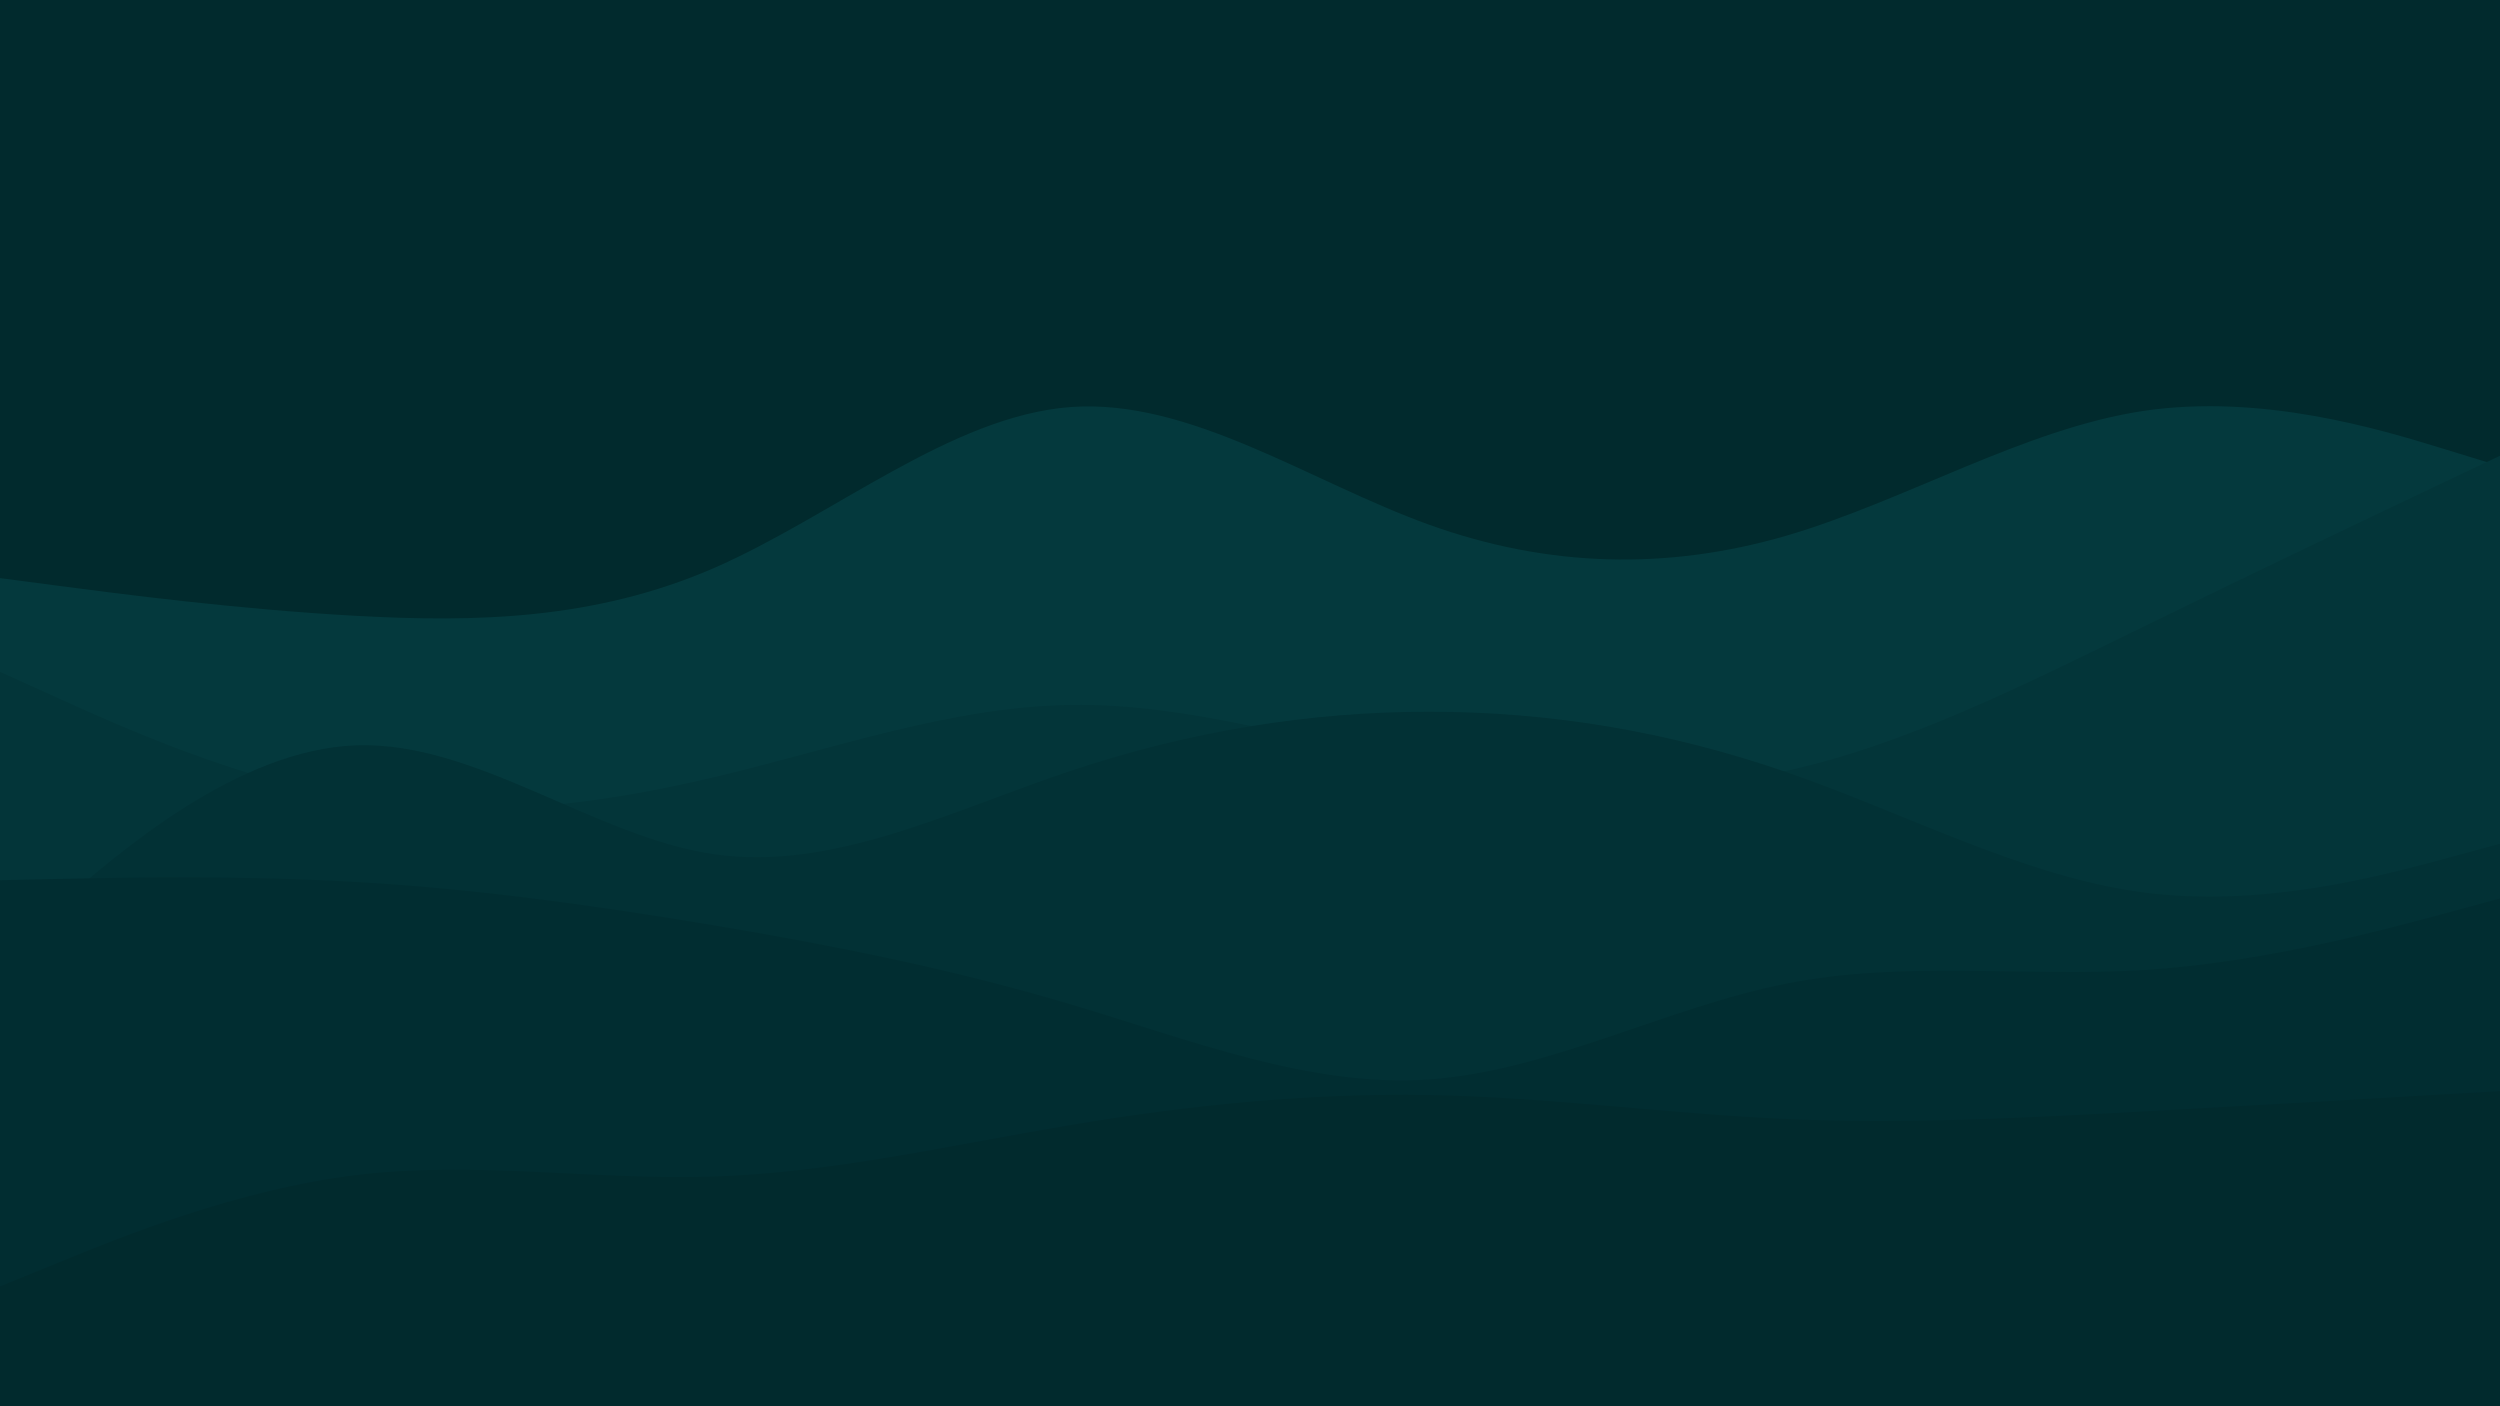 <svg id="visual" viewBox="0 0 960 540" width="960" height="540" xmlns="http://www.w3.org/2000/svg" xmlns:xlink="http://www.w3.org/1999/xlink" version="1.1"><rect x="0" y="0" width="960" height="540" fill="#012a2d"></rect><path d="M0 222L22.8 225C45.7 228 91.3 234 137 236.5C182.7 239 228.3 238 274 218.2C319.7 198.3 365.3 159.7 411.2 156.3C457 153 503 185 548.8 201.5C594.7 218 640.3 219 686 205.7C731.7 192.3 777.3 164.7 823 157.8C868.7 151 914.3 165 937.2 172L960 179L960 541L937.2 541C914.3 541 868.7 541 823 541C777.3 541 731.7 541 686 541C640.3 541 594.7 541 548.8 541C503 541 457 541 411.2 541C365.3 541 319.7 541 274 541C228.3 541 182.7 541 137 541C91.3 541 45.7 541 22.8 541L0 541Z" fill="#04393d"></path><path d="M0 258L22.8 268.3C45.7 278.7 91.3 299.3 137 307C182.7 314.7 228.3 309.3 274 298.5C319.7 287.7 365.3 271.3 411.2 270.7C457 270 503 285 548.8 294C594.7 303 640.3 306 686 296C731.7 286 777.3 263 823 240.7C868.7 218.3 914.3 196.7 937.2 185.8L960 175L960 541L937.2 541C914.3 541 868.7 541 823 541C777.3 541 731.7 541 686 541C640.3 541 594.7 541 548.8 541C503 541 457 541 411.2 541C365.3 541 319.7 541 274 541C228.3 541 182.7 541 137 541C91.3 541 45.7 541 22.8 541L0 541Z" fill="#033539"></path><path d="M0 367L22.8 347.2C45.7 327.3 91.3 287.7 137 286.2C182.7 284.7 228.3 321.3 274 328C319.7 334.7 365.3 311.3 411.2 296C457 280.7 503 273.3 548.8 273.3C594.7 273.3 640.3 280.7 686 296.5C731.7 312.3 777.3 336.7 823 342.7C868.7 348.7 914.3 336.3 937.2 330.2L960 324L960 541L937.2 541C914.3 541 868.7 541 823 541C777.3 541 731.7 541 686 541C640.3 541 594.7 541 548.8 541C503 541 457 541 411.2 541C365.3 541 319.7 541 274 541C228.3 541 182.7 541 137 541C91.3 541 45.7 541 22.8 541L0 541Z" fill="#023135"></path><path d="M0 338L22.8 337.5C45.7 337 91.3 336 137 338.7C182.7 341.3 228.3 347.7 274 355.3C319.7 363 365.3 372 411.2 385.7C457 399.3 503 417.7 548.8 414.5C594.7 411.3 640.3 386.7 686 377.7C731.7 368.7 777.3 375.3 823 372.5C868.7 369.7 914.3 357.3 937.2 351.2L960 345L960 541L937.2 541C914.3 541 868.7 541 823 541C777.3 541 731.7 541 686 541C640.3 541 594.7 541 548.8 541C503 541 457 541 411.2 541C365.3 541 319.7 541 274 541C228.3 541 182.7 541 137 541C91.3 541 45.7 541 22.8 541L0 541Z" fill="#012d31"></path><path d="M0 494L22.8 484.7C45.7 475.3 91.3 456.7 137 451.2C182.7 445.7 228.3 453.3 274 451.8C319.7 450.3 365.3 439.7 411.2 432C457 424.3 503 419.7 548.8 420.5C594.7 421.3 640.3 427.7 686 429.7C731.7 431.7 777.3 429.3 823 426.8C868.7 424.3 914.3 421.7 937.2 420.3L960 419L960 541L937.2 541C914.3 541 868.7 541 823 541C777.3 541 731.7 541 686 541C640.3 541 594.7 541 548.8 541C503 541 457 541 411.2 541C365.3 541 319.7 541 274 541C228.3 541 182.7 541 137 541C91.3 541 45.7 541 22.8 541L0 541Z" fill="#012a2d"></path></svg>